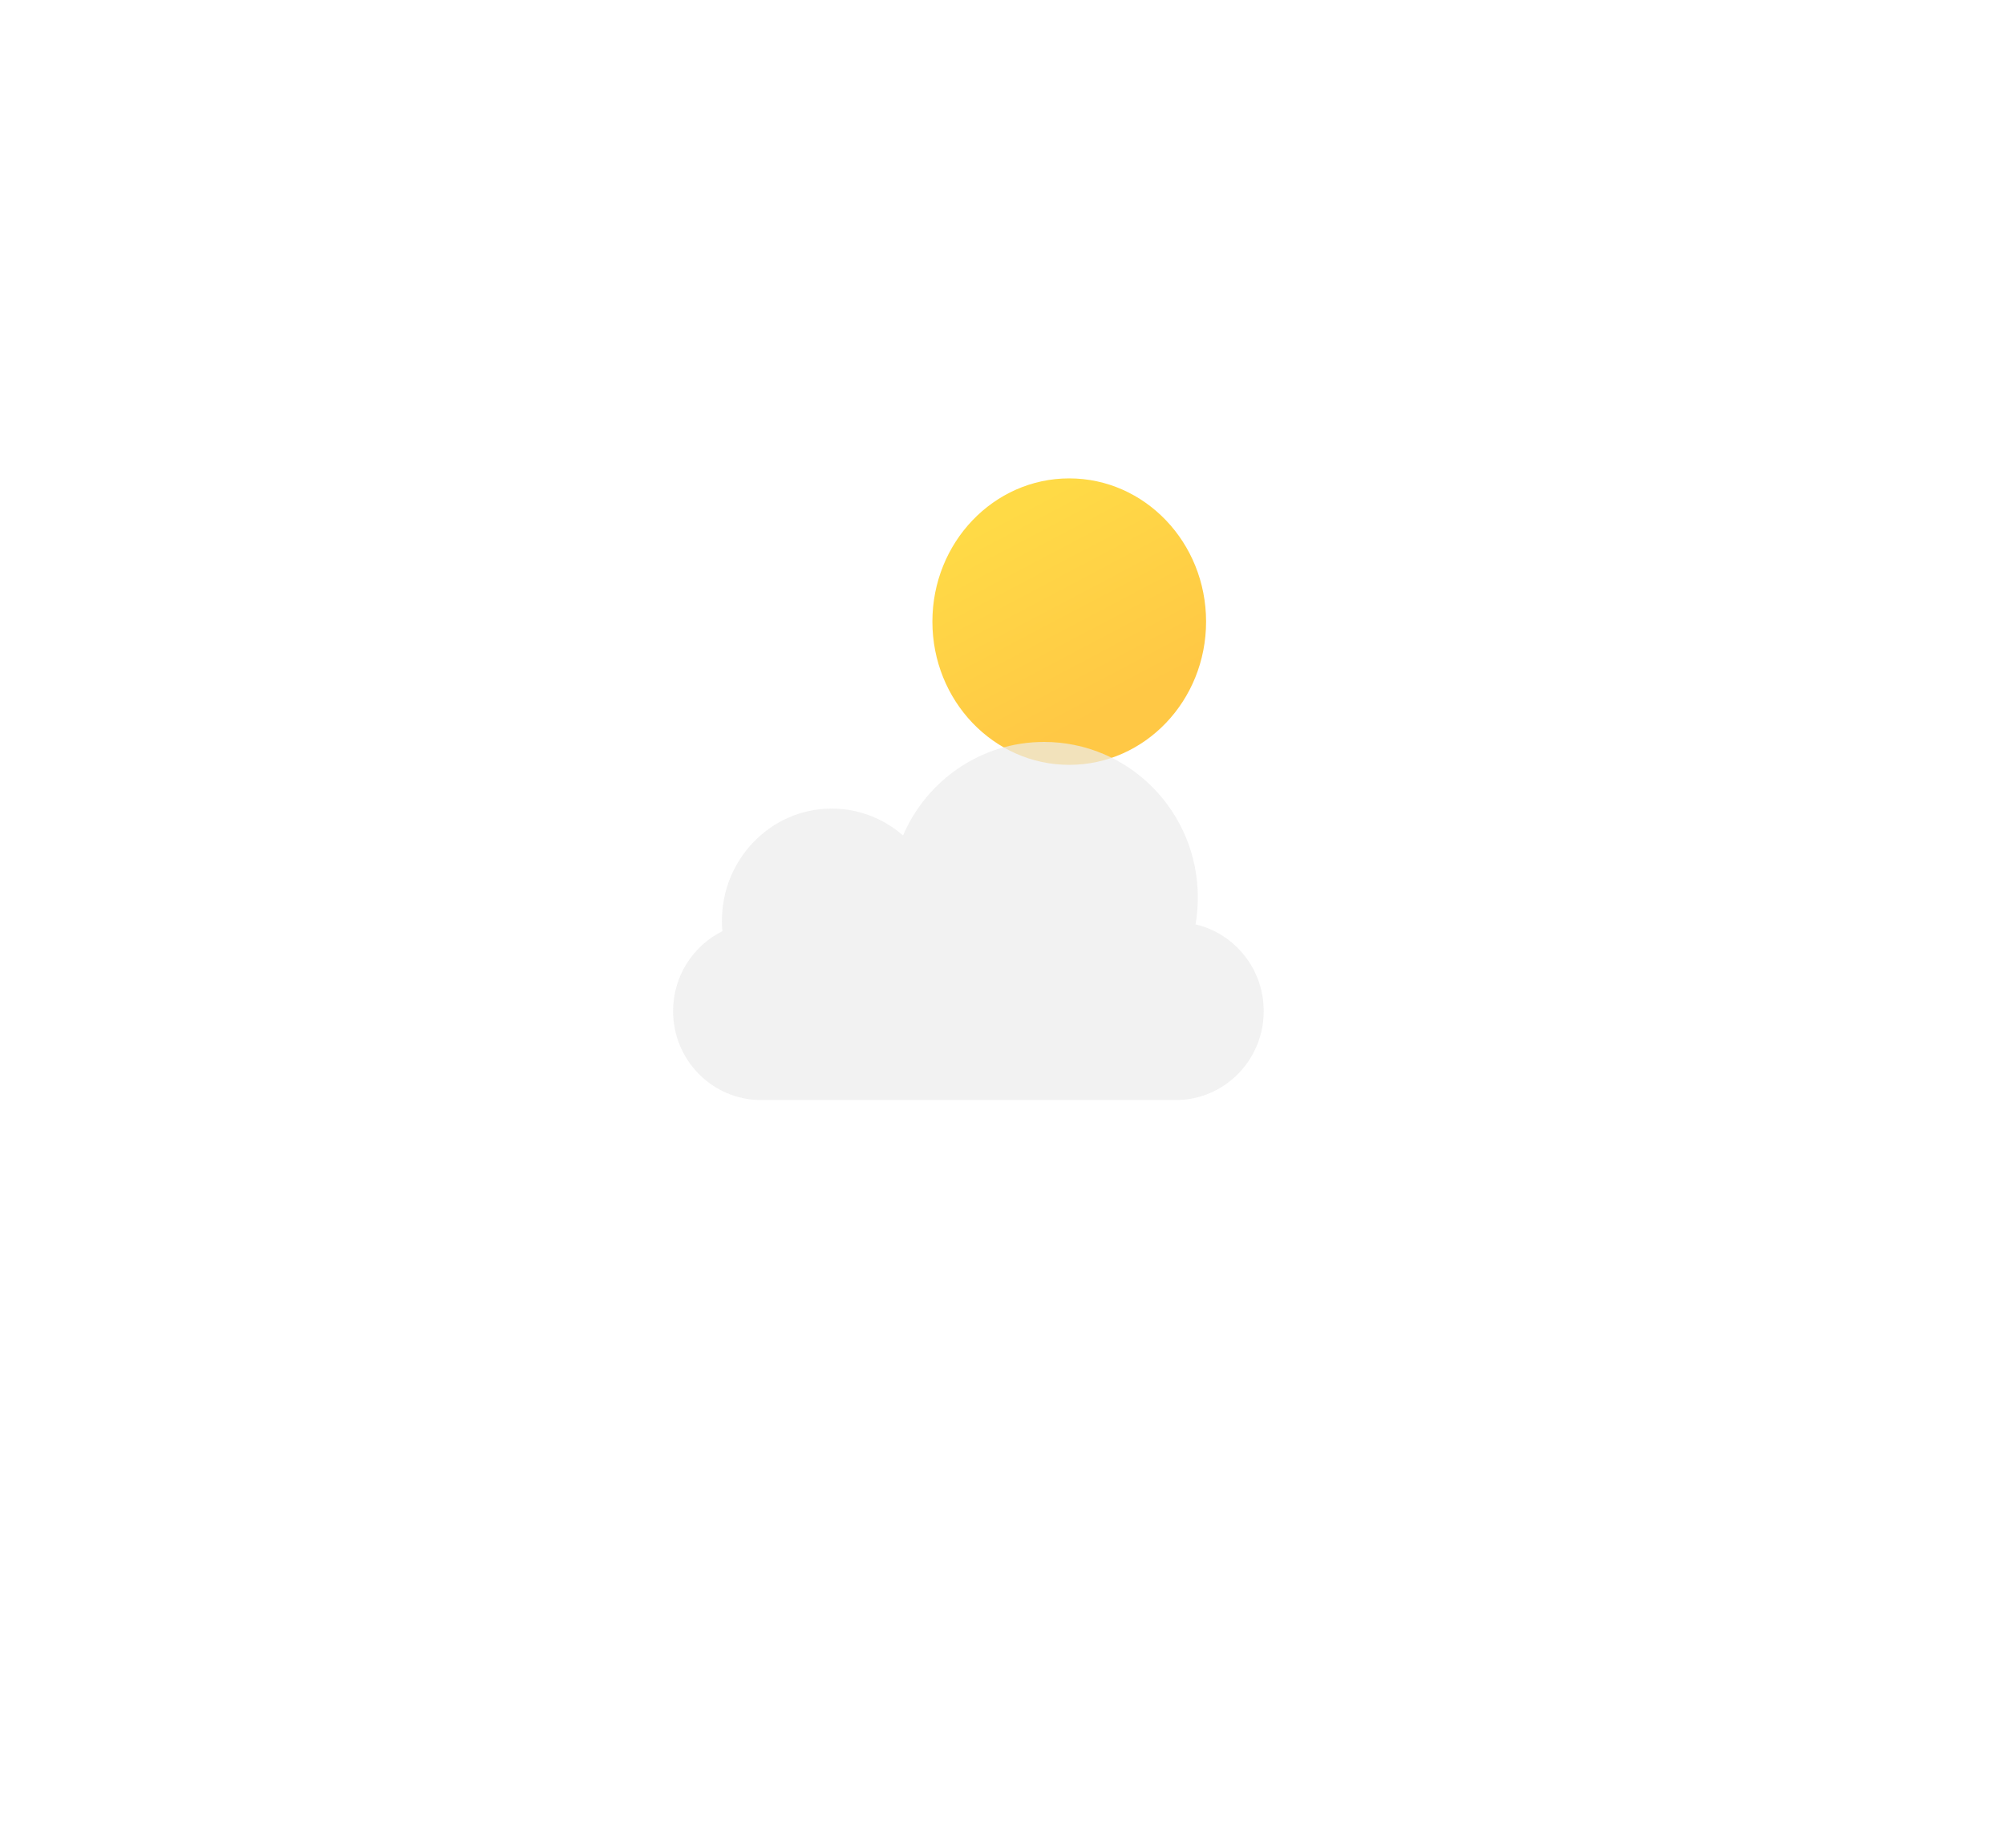 <svg width="140" height="129" viewBox="0 0 140 129" fill="none" xmlns="http://www.w3.org/2000/svg">
<g filter="url(#filter0_dii_4978_1013)">
<ellipse cx="74.66" cy="29" rx="9.555" ry="10" fill="url(#paint0_linear_4978_1013)"/>
</g>
<g opacity="0.7" filter="url(#filter1_bdii_4978_1013)">
<path d="M83.478 38.742C83.583 38.132 83.638 37.503 83.638 36.862C83.638 30.863 78.831 26 72.902 26C68.494 26 64.707 28.688 63.053 32.532C61.714 31.362 59.976 30.655 58.077 30.655C53.841 30.655 50.408 34.167 50.408 38.5C50.408 38.741 50.419 38.98 50.44 39.216C48.403 40.225 47 42.343 47 44.793C47 48.221 49.747 51 53.135 51H82.104C85.492 51 88.239 48.221 88.239 44.793C88.239 41.843 86.205 39.373 83.478 38.742Z" fill="#ECECEC"/>
</g>
<defs>
<filter id="filter0_dii_4978_1013" x="36.305" y="4.6" width="76.711" height="77.6" filterUnits="userSpaceOnUse" color-interpolation-filters="sRGB">
<feFlood flood-opacity="0" result="BackgroundImageFix"/>
<feColorMatrix in="SourceAlpha" type="matrix" values="0 0 0 0 0 0 0 0 0 0 0 0 0 0 0 0 0 0 127 0" result="hardAlpha"/>
<feOffset dy="14.4"/>
<feGaussianBlur stdDeviation="14.4"/>
<feColorMatrix type="matrix" values="0 0 0 0 0.2 0 0 0 0 0.164 0 0 0 0 0.054 0 0 0 0.24 0"/>
<feBlend mode="normal" in2="BackgroundImageFix" result="effect1_dropShadow_4978_1013"/>
<feBlend mode="normal" in="SourceGraphic" in2="effect1_dropShadow_4978_1013" result="shape"/>
<feColorMatrix in="SourceAlpha" type="matrix" values="0 0 0 0 0 0 0 0 0 0 0 0 0 0 0 0 0 0 127 0" result="hardAlpha"/>
<feOffset dy="4.48"/>
<feGaussianBlur stdDeviation="2.24"/>
<feComposite in2="hardAlpha" operator="arithmetic" k2="-1" k3="1"/>
<feColorMatrix type="matrix" values="0 0 0 0 1 0 0 0 0 0.871 0 0 0 0 0.289 0 0 0 1 0"/>
<feBlend mode="normal" in2="shape" result="effect2_innerShadow_4978_1013"/>
<feColorMatrix in="SourceAlpha" type="matrix" values="0 0 0 0 0 0 0 0 0 0 0 0 0 0 0 0 0 0 127 0" result="hardAlpha"/>
<feOffset dy="-4.48"/>
<feGaussianBlur stdDeviation="2.24"/>
<feComposite in2="hardAlpha" operator="arithmetic" k2="-1" k3="1"/>
<feColorMatrix type="matrix" values="0 0 0 0 0.923 0 0 0 0 0.76 0 0 0 0 0.252 0 0 0 1 0"/>
<feBlend mode="normal" in2="effect2_innerShadow_4978_1013" result="effect3_innerShadow_4978_1013"/>
</filter>
<filter id="filter1_bdii_4978_1013" x="-4.6" y="0.2" width="144.439" height="128.2" filterUnits="userSpaceOnUse" color-interpolation-filters="sRGB">
<feFlood flood-opacity="0" result="BackgroundImageFix"/>
<feGaussianBlur in="BackgroundImageFix" stdDeviation="12"/>
<feComposite in2="SourceAlpha" operator="in" result="effect1_backgroundBlur_4978_1013"/>
<feColorMatrix in="SourceAlpha" type="matrix" values="0 0 0 0 0 0 0 0 0 0 0 0 0 0 0 0 0 0 127 0" result="hardAlpha"/>
<feOffset dy="25.8"/>
<feGaussianBlur stdDeviation="25.8"/>
<feColorMatrix type="matrix" values="0 0 0 0 0.2 0 0 0 0 0.2 0 0 0 0 0.2 0 0 0 0.24 0"/>
<feBlend mode="normal" in2="effect1_backgroundBlur_4978_1013" result="effect2_dropShadow_4978_1013"/>
<feBlend mode="normal" in="SourceGraphic" in2="effect2_dropShadow_4978_1013" result="shape"/>
<feColorMatrix in="SourceAlpha" type="matrix" values="0 0 0 0 0 0 0 0 0 0 0 0 0 0 0 0 0 0 127 0" result="hardAlpha"/>
<feOffset dy="8.027"/>
<feGaussianBlur stdDeviation="4.013"/>
<feComposite in2="hardAlpha" operator="arithmetic" k2="-1" k3="1"/>
<feColorMatrix type="matrix" values="0 0 0 0 1 0 0 0 0 1 0 0 0 0 1 0 0 0 1 0"/>
<feBlend mode="normal" in2="shape" result="effect3_innerShadow_4978_1013"/>
<feColorMatrix in="SourceAlpha" type="matrix" values="0 0 0 0 0 0 0 0 0 0 0 0 0 0 0 0 0 0 127 0" result="hardAlpha"/>
<feOffset dy="-8.027"/>
<feGaussianBlur stdDeviation="4.013"/>
<feComposite in2="hardAlpha" operator="arithmetic" k2="-1" k3="1"/>
<feColorMatrix type="matrix" values="0 0 0 0 0.925 0 0 0 0 0.925 0 0 0 0 0.925 0 0 0 1 0"/>
<feBlend mode="normal" in2="effect3_innerShadow_4978_1013" result="effect4_innerShadow_4978_1013"/>
</filter>
<linearGradient id="paint0_linear_4978_1013" x1="70.838" y1="21.25" x2="78.025" y2="34.862" gradientUnits="userSpaceOnUse">
<stop stop-color="#FFDA46"/>
<stop offset="1" stop-color="#FFC845"/>
</linearGradient>
</defs>
</svg>
